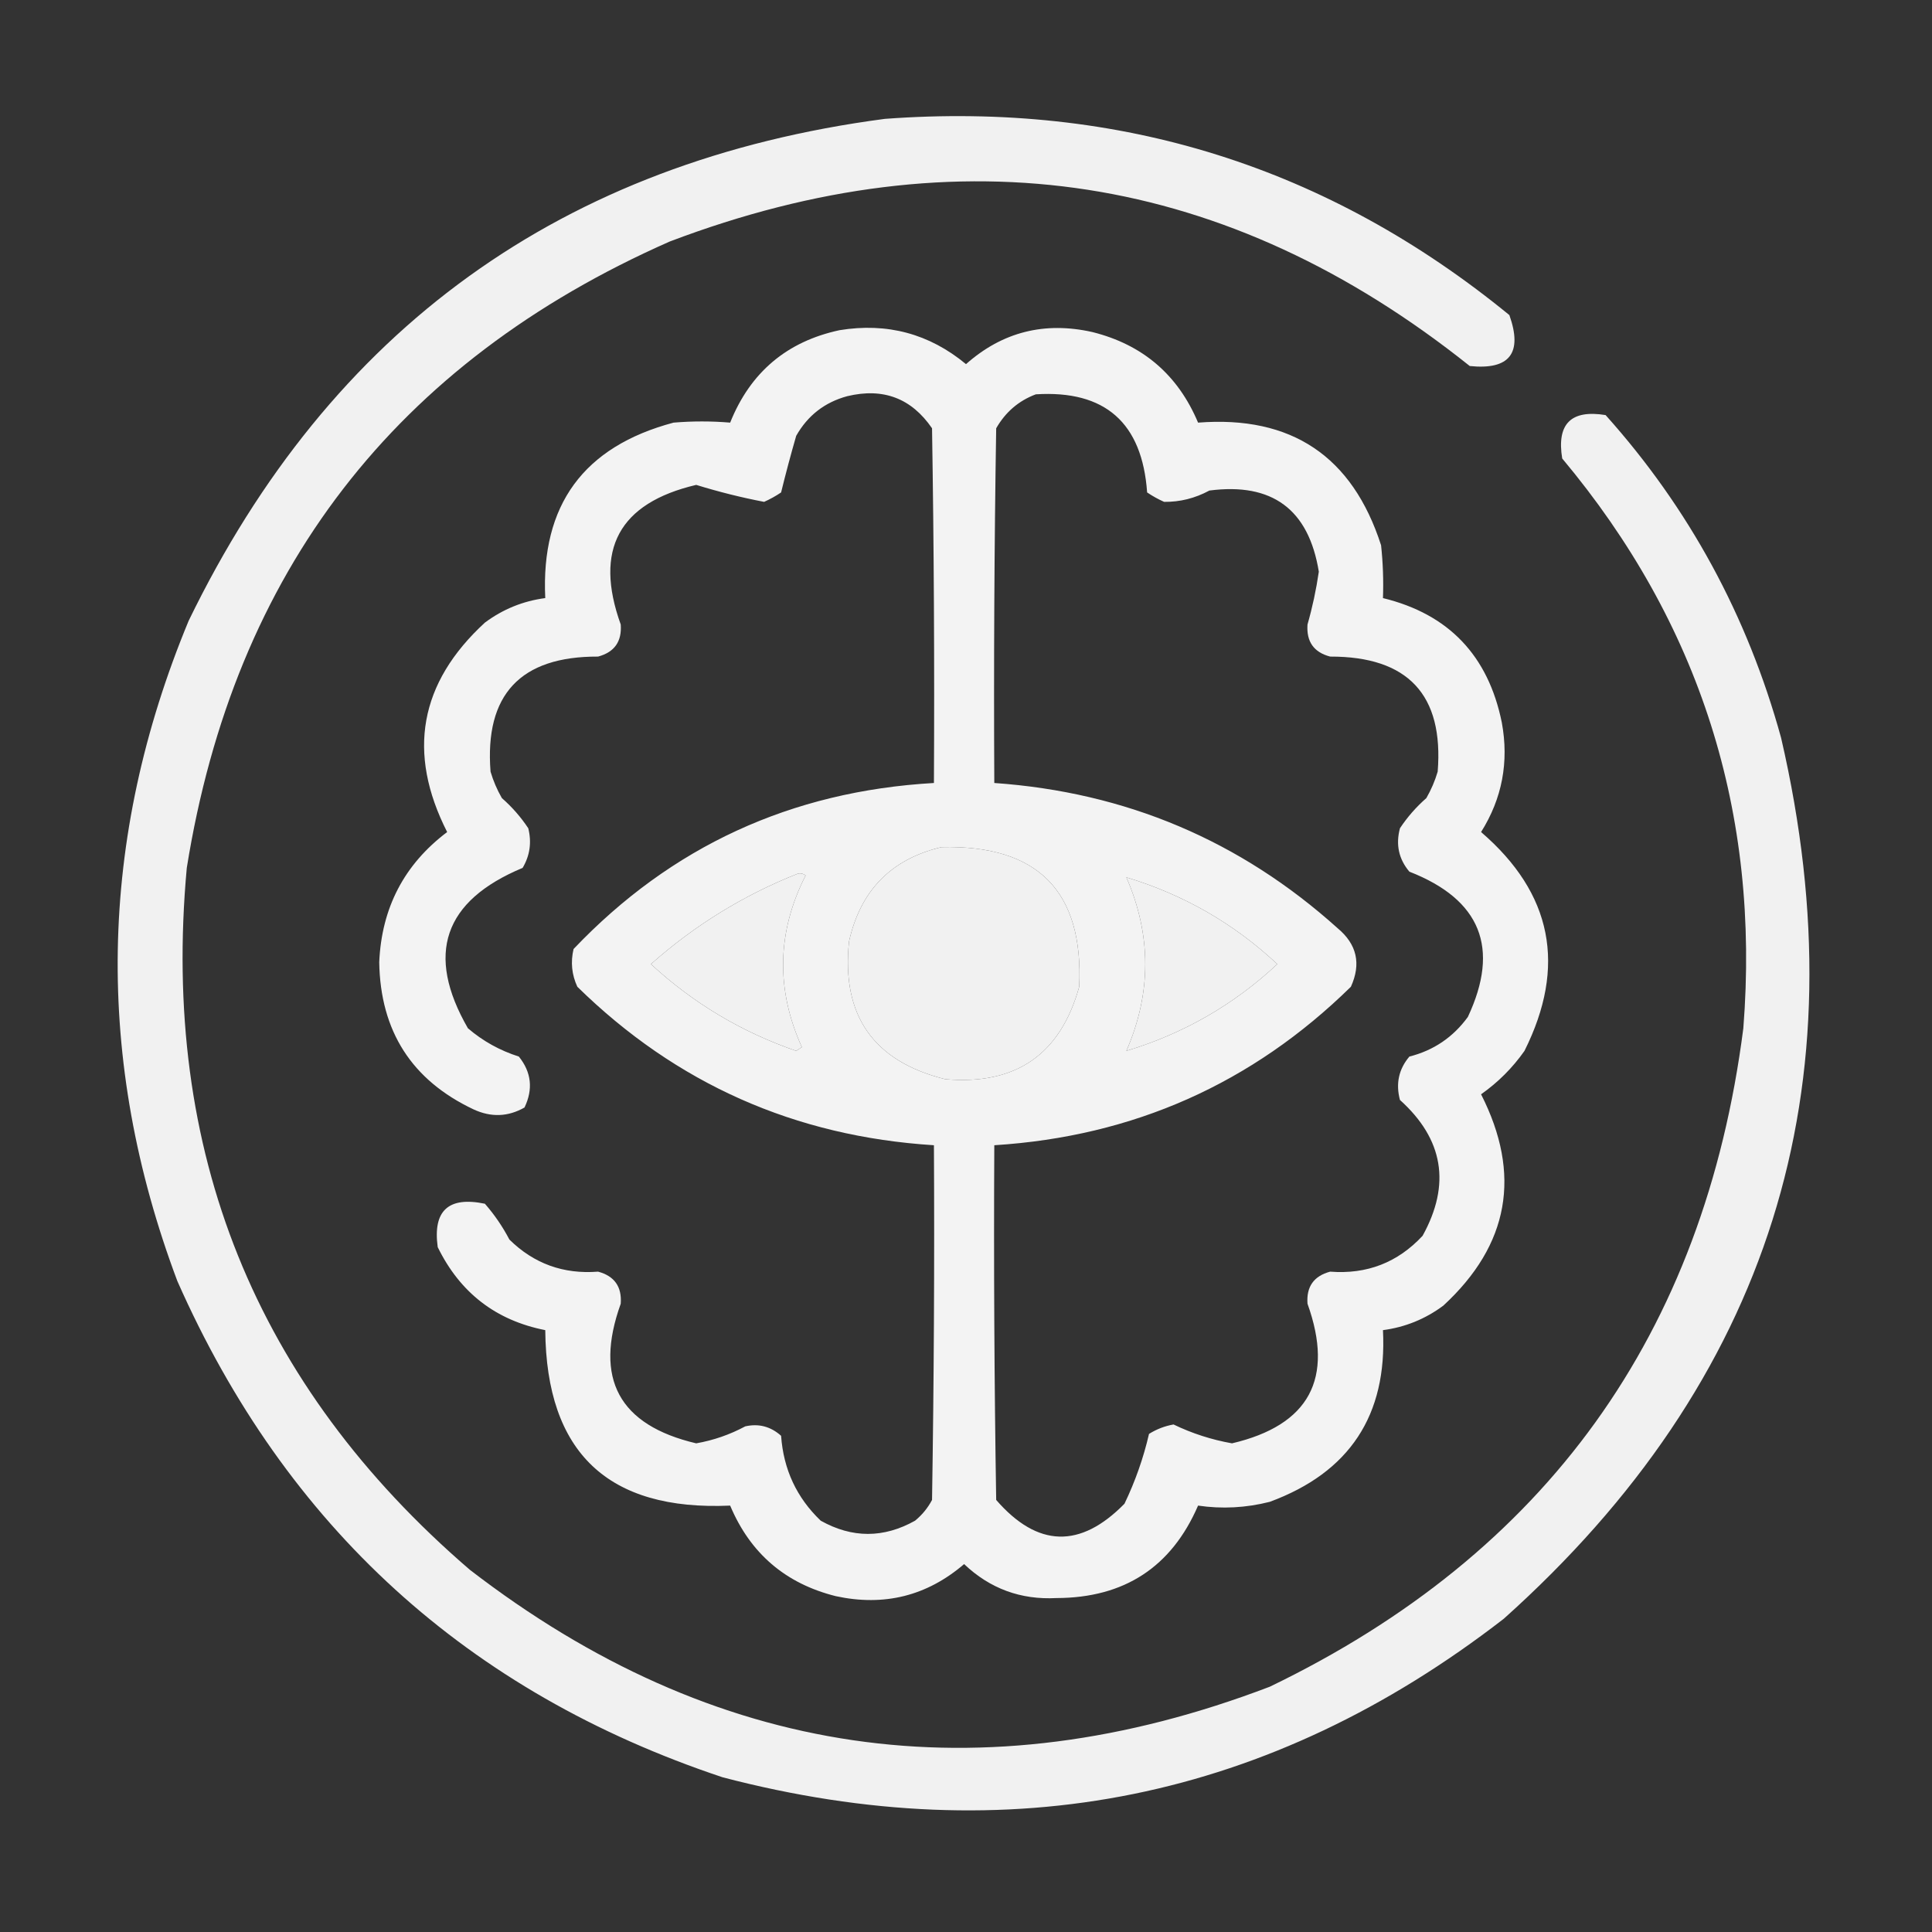 <svg width="512" height="512" xmlns="http://www.w3.org/2000/svg" xmlns:xlink="http://www.w3.org/1999/xlink" fill-rule="evenodd" clip-rule="evenodd" overflow="hidden"><rect width="100%" height="100%" fill="#333333" stroke="none"/><g><path d="M234.5 31.5C296.803 26.883 351.969 44.216 400 83.5 403.573 93.588 400.073 98.088 389.5 97 325.268 45.741 254.602 34.741 177.5 64 104.755 96.085 62.089 151.418 49.5 230 42.617 305.049 67.617 367.049 124.5 416 189.229 465.9 259.895 476.234 336.5 447 409.778 411.666 451.611 353.499 462 272.5 466.503 215.469 450.503 165.136 414 121.5 412.5 112.333 416.333 108.5 425.5 110 447.582 134.646 463.082 163.146 472 195.5 493.463 288.098 468.963 365.932 398.5 429 336.586 476.917 267.586 490.917 191.5 471 123.978 448.48 75.811 404.647 47 339.5 24.954 280.814 25.954 222.481 50 164.5 87.586 87.092 149.086 42.759 234.5 31.5ZM249.5 224.5C275.038 223.87 287.205 236.203 286 261.5 281.021 279.464 269.188 287.631 250.5 286 231.447 281.271 222.947 269.104 225 249.5 228.014 235.987 236.181 227.653 249.5 224.5ZM211.5 231.5C212.239 231.369 212.906 231.536 213.5 232 205.9 246.978 205.567 262.145 212.5 277.5 212 277.833 211.5 278.167 211 278.5 196.516 273.499 183.683 265.833 172.5 255.5 184.091 245.205 197.091 237.205 211.5 231.5ZM298.5 232.5C313.697 237.093 327.031 244.76 338.5 255.5 326.995 266.255 313.662 273.922 298.5 278.5 305.167 263.167 305.167 247.833 298.5 232.5Z" fill="#FFFFFF" opacity="0.929"/></g><g><path d="M222.5 87.5C235.109 85.443 246.276 88.443 256 96.5 265.618 87.976 276.784 85.143 289.5 88 302.839 91.335 312.172 99.335 317.5 112 342.239 110.076 358.405 120.91 366 144.5 366.499 149.155 366.666 153.821 366.5 158.5 383.901 162.737 394.401 173.737 398 191.5 399.917 201.947 398.084 211.613 392.5 220.5 411.381 236.738 415.214 256.071 404 278.5 400.833 283 397 286.833 392.5 290 403.288 311.235 399.954 329.902 382.5 346 377.716 349.56 372.383 351.727 366.5 352.5 367.648 375.043 357.648 390.209 336.5 398 330.19 399.6 323.857 399.933 317.5 399 310.456 415.285 297.956 423.452 280 423.5 270.523 424.009 262.356 421.009 255.5 414.5 245.657 422.941 234.324 425.775 221.5 423 208.161 419.665 198.828 411.665 193.5 399 161.111 400.445 144.778 384.945 144.5 352.5 131.412 349.923 121.912 342.59 116 330.5 114.67 320.833 118.836 316.999 128.5 319 131.037 321.906 133.204 325.073 135 328.5 141.491 334.887 149.325 337.721 158.5 337 162.833 338.161 164.833 340.995 164.5 345.5 157.371 365.356 164.037 377.69 184.5 382.5 189.069 381.699 193.402 380.199 197.5 378 201.07 377.196 204.237 378.03 207 380.5 207.63 389.41 211.13 396.91 217.5 403 225.833 407.667 234.167 407.667 242.5 403 244.378 401.457 245.878 399.624 247 397.5 247.5 366.168 247.667 334.835 247.5 303.5 210.677 301.181 179.177 287.181 153 261.5 151.517 258.298 151.183 254.964 152 251.5 177.848 224.333 209.681 209.666 247.5 207.5 247.667 176.165 247.5 144.832 247 113.5 241.537 105.527 234.037 102.693 224.5 105 218.543 106.623 214.043 110.123 211 115.5 209.559 120.493 208.225 125.493 207 130.5 205.581 131.46 204.081 132.293 202.5 133 196.495 131.85 190.495 130.35 184.5 128.5 164.033 133.313 157.367 145.647 164.5 165.5 164.833 170.005 162.833 172.839 158.5 174 137.904 173.926 128.404 184.093 130 204.5 130.725 206.949 131.725 209.283 133 211.5 135.706 213.871 138.039 216.537 140 219.5 140.929 223.244 140.429 226.744 138.5 230 117.545 238.731 112.712 252.898 124 272.5 127.968 275.902 132.468 278.402 137.5 280 140.829 284.137 141.329 288.637 139 293.5 134.64 295.984 130.14 296.15 125.5 294 109.127 286.269 100.794 273.269 100.5 255 101.124 240.582 107.124 229.082 118.5 220.5 107.805 199.466 111.139 180.966 128.5 165 133.284 161.44 138.617 159.273 144.5 158.5 143.313 133.853 154.647 118.353 178.5 112 183.535 111.582 188.535 111.582 193.5 112 198.843 98.669 208.51 90.502 222.5 87.5ZM274.5 104.5C292.858 103.353 302.692 112.019 304 130.5 305.419 131.46 306.919 132.293 308.5 133 312.698 133.05 316.698 132.05 320.5 130 337.151 127.824 346.818 134.991 349.5 151.5 348.81 156.257 347.81 160.924 346.5 165.5 346.181 170.044 348.181 172.877 352.5 174 373.127 173.956 382.627 184.123 381 204.5 380.275 206.949 379.275 209.283 378 211.5 375.294 213.871 372.961 216.537 371 219.5 369.849 223.829 370.682 227.662 373.5 231 392.402 238.382 397.569 251.215 389 269.5 385.097 274.868 379.93 278.368 373.5 280 370.682 283.338 369.849 287.171 371 291.5 382.534 301.883 384.534 313.883 377 327.5 370.407 334.589 362.241 337.755 352.5 337 348.167 338.161 346.167 340.995 346.5 345.5 353.621 365.362 346.954 377.696 326.5 382.5 321.094 381.545 315.927 379.879 311 377.5 308.679 377.909 306.513 378.743 304.5 380 303.029 386.37 300.862 392.537 298 398.5 286.289 410.446 274.956 410.113 264 397.5 263.5 366.168 263.333 334.835 263.5 303.5 300.328 301.18 331.828 287.18 358 261.5 360.763 255.415 359.596 250.248 354.5 246 328.701 222.776 298.368 209.942 263.5 207.5 263.333 176.165 263.5 144.832 264 113.5 266.468 109.199 269.968 106.199 274.5 104.5ZM249.5 224.5C236.181 227.653 228.014 235.987 225 249.5 222.947 269.104 231.447 281.271 250.5 286 269.188 287.631 281.021 279.464 286 261.5 287.205 236.203 275.038 223.87 249.5 224.5ZM211.5 231.5C197.091 237.205 184.091 245.205 172.5 255.5 183.683 265.833 196.516 273.499 211 278.5 211.5 278.167 212 277.833 212.5 277.5 205.567 262.145 205.9 246.978 213.5 232 212.906 231.536 212.239 231.369 211.5 231.5ZM298.5 232.5C313.697 237.093 327.031 244.76 338.5 255.5 326.995 266.255 313.662 273.922 298.5 278.5 305.167 263.167 305.167 247.833 298.5 232.5Z" fill="#FFFFFF" opacity="0.94"/></g></svg>